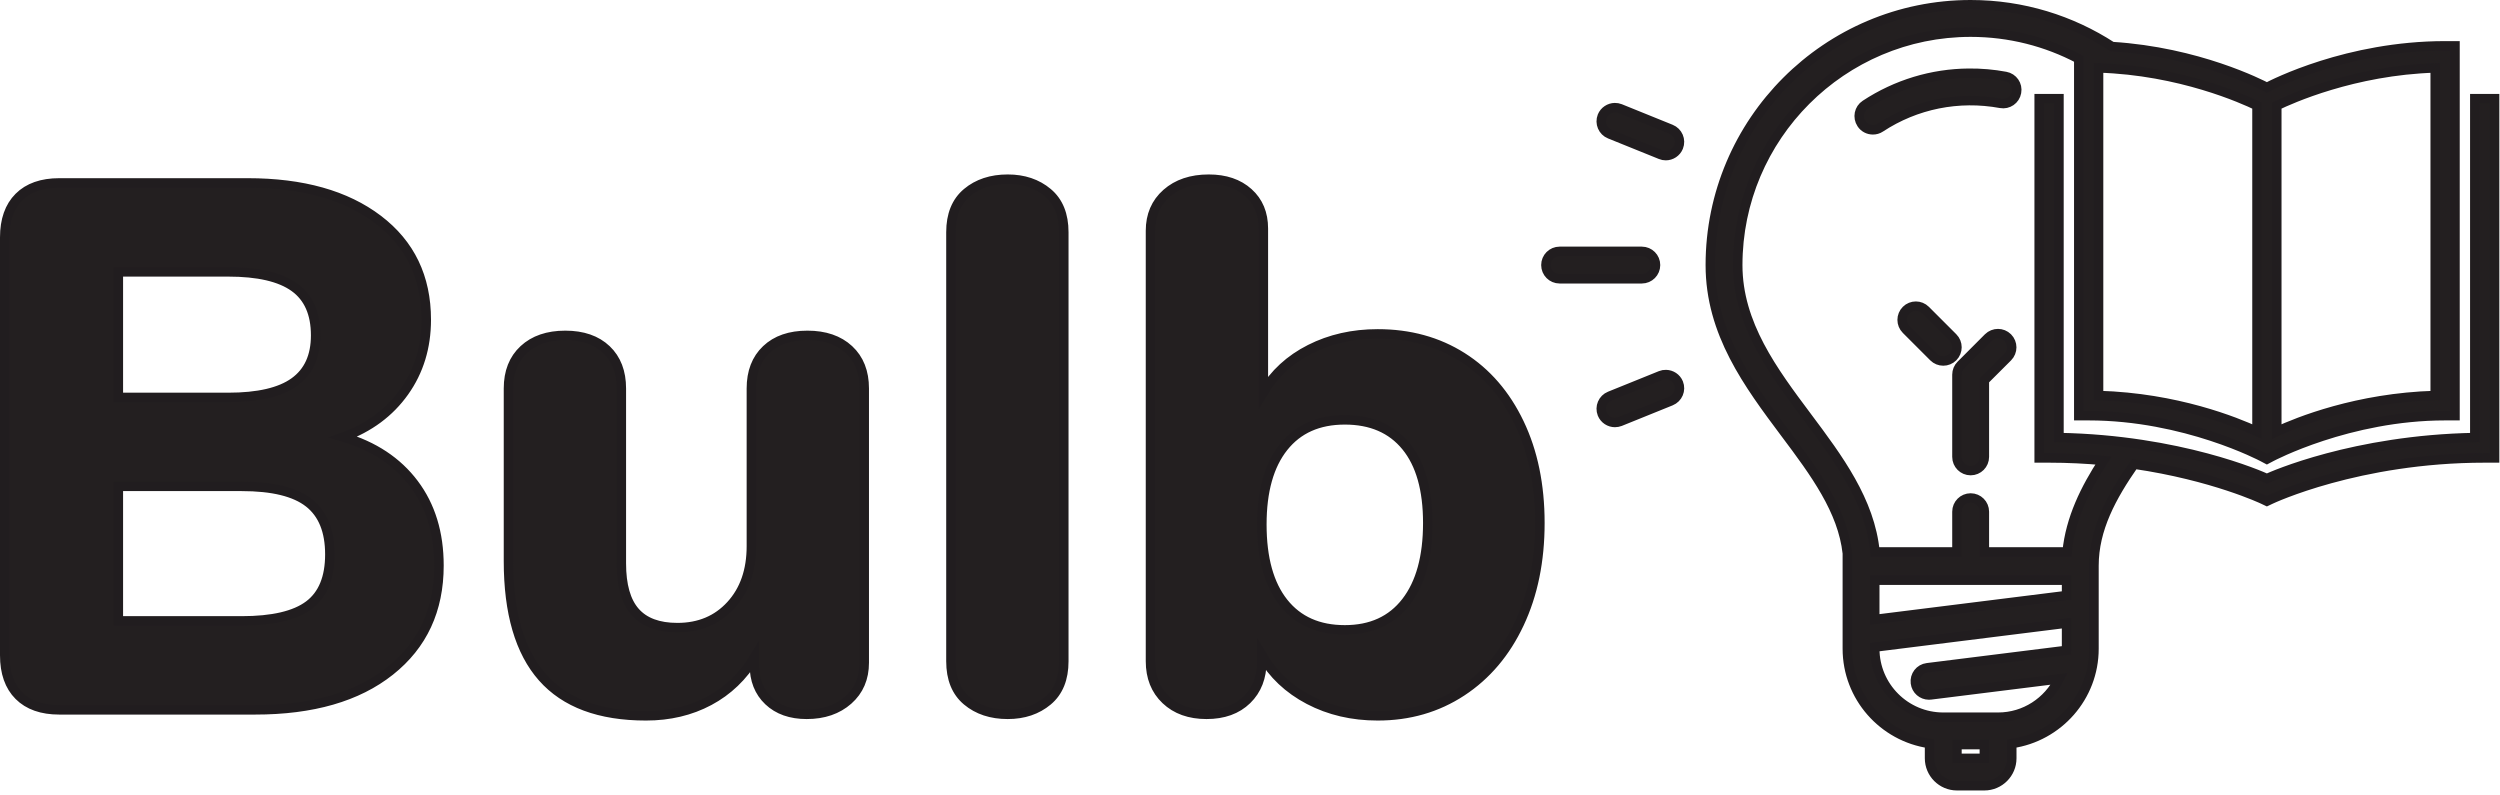 <?xml version="1.0" encoding="utf-8"?>
<svg width="264px" height="84px" viewBox="0 0 264 84" version="1.1" xmlns:xlink="http://www.w3.org/1999/xlink" xmlns="http://www.w3.org/2000/svg">
  <desc>Created with Lunacy</desc>
  <path d="M219.018 5.713L219.018 43.396L220.063 43.396C230.241 43.396 238.413 47.742 238.413 47.742L238.883 47.99L239.353 47.742C239.353 47.742 247.525 43.396 257.703 43.396L258.748 43.396L258.748 4.341L257.703 4.341C247.415 4.341 239.553 8.381 238.883 8.734C238.268 8.41 231.586 4.975 222.529 4.417C218.228 1.625 213.102 0 207.601 0C192.437 0 180.11 12.327 180.11 27.491C180.11 34.68 184.135 40.061 188.023 45.261C191.154 49.432 194.088 53.411 194.579 57.932L194.579 68.004C194.579 73.096 198.36 77.312 203.261 78.019L203.261 79.579C203.261 81.173 204.561 82.473 206.154 82.473L209.048 82.473C210.642 82.473 211.942 81.173 211.942 79.579L211.942 78.019C216.842 77.312 220.623 73.096 220.623 68.004L220.623 59.232C220.623 55.358 222.481 51.936 224.867 48.515C233.205 49.733 238.458 52.227 238.458 52.227L238.883 52.428L239.308 52.227C239.308 52.227 248.509 47.859 261.885 47.859L262.93 47.859L262.93 9.92L260.839 9.92L260.839 45.706C248.085 45.937 239.467 49.769 238.883 50.039C238.299 49.769 229.682 45.937 216.927 45.706L216.927 9.92L214.836 9.92L214.836 47.859L215.881 47.859C217.901 47.859 219.825 47.959 221.637 48.128C219.695 51.105 218.138 54.253 217.786 57.785L209.048 57.785L209.048 53.535C209.048 52.738 208.404 52.088 207.601 52.088C206.799 52.088 206.154 52.738 206.154 53.535L206.154 57.785L197.501 57.785C196.981 52.393 193.613 47.894 190.34 43.52C186.74 38.704 183.004 33.725 183.004 27.491C183.004 13.932 194.042 2.894 207.601 2.894C211.722 2.894 215.608 3.912 219.018 5.713ZM237.838 10.652C236.429 9.972 229.731 6.934 221.109 6.673L221.109 41.264C229.355 41.5 235.612 44.05 237.838 45.074L237.838 10.652ZM256.657 41.264L256.657 6.673C248.036 6.934 241.338 9.972 239.929 10.652L239.929 45.074C242.154 44.05 248.411 41.5 256.657 41.264ZM196.478 10.558C199.762 8.399 203.538 7.263 207.404 7.234C208.692 7.223 209.992 7.331 211.286 7.574C212.072 7.715 212.592 8.467 212.445 9.252C212.304 10.043 211.552 10.563 210.766 10.416C206.324 9.603 201.819 10.507 198.072 12.971C197.829 13.135 197.552 13.209 197.275 13.209C196.806 13.209 196.343 12.982 196.071 12.559C195.631 11.892 195.811 10.993 196.478 10.558ZM170.016 10.869C169.457 10.88 168.92 11.219 168.694 11.773C168.4 12.513 168.756 13.361 169.496 13.655L174.866 15.825C175.041 15.899 175.227 15.933 175.408 15.933C175.979 15.933 176.522 15.588 176.748 15.028C177.047 14.282 176.685 13.44 175.945 13.141L170.581 10.97C170.395 10.897 170.208 10.863 170.016 10.869ZM105.917 74.932C104.181 74.932 102.747 74.459 101.616 73.511C100.485 72.564 99.919 71.17 99.919 69.328L99.919 24.026C99.919 22.184 100.485 20.79 101.616 19.843C102.747 18.895 104.181 18.422 105.917 18.422C107.601 18.422 109.009 18.895 110.14 19.843C111.271 20.79 111.837 22.184 111.837 24.026L111.837 69.328C111.837 71.17 111.271 72.564 110.14 73.511C109.009 74.459 107.601 74.932 105.917 74.932ZM144.985 34.759C148.353 34.759 151.325 35.575 153.904 37.206Q157.771 39.653 159.941 44.191Q162.112 48.729 162.112 54.727Q162.112 60.726 159.941 65.343C158.495 68.421 156.469 70.815 153.864 72.525Q149.957 75.09 144.985 75.09C142.302 75.09 139.881 74.524 137.724 73.393Q134.488 71.696 132.752 68.697L132.752 69.328C132.752 71.012 132.226 72.367 131.173 73.393C130.121 74.419 128.7 74.932 126.911 74.932C125.122 74.932 123.689 74.419 122.61 73.393C121.531 72.367 120.992 71.012 120.992 69.328L120.992 23.868Q120.992 21.421 122.689 19.921C123.82 18.922 125.307 18.422 127.148 18.422C128.884 18.422 130.279 18.895 131.331 19.843Q132.91 21.263 132.91 23.631L132.91 40.915Q134.646 37.995 137.842 36.377C139.973 35.299 142.354 34.759 144.985 34.759ZM35.753 45.651C38.963 46.598 41.449 48.242 43.211 50.584C44.974 52.925 45.855 55.806 45.855 59.226C45.855 63.909 44.132 67.618 40.686 70.354Q35.516 74.459 26.44 74.459L5.762 74.459C3.92 74.459 2.499 73.959 1.5 72.959C0.5 71.959 0 70.539 0 68.697L0 24.578Q0 21.816 1.5 20.316Q2.999 18.816 5.762 18.816L25.651 18.816Q34.332 18.816 39.423 22.684Q44.514 26.551 44.514 33.26Q44.514 37.601 42.185 40.876C40.633 43.059 38.489 44.651 35.753 45.651ZM164.195 26.044C163.392 26.044 162.748 26.694 162.748 27.491C162.748 28.288 163.392 28.938 164.195 28.938L172.876 28.938C173.679 28.938 174.323 28.288 174.323 27.491C174.323 26.694 173.679 26.044 172.876 26.044L164.195 26.044ZM23.599 41.468L11.997 41.468L11.997 28.209L23.599 28.209C26.756 28.209 29.084 28.748 30.583 29.826Q32.833 31.444 32.833 34.917Q32.833 38.232 30.583 39.85C29.084 40.929 26.756 41.468 23.599 41.468ZM201.814 31.832C201.446 31.832 201.073 31.973 200.791 32.255C200.226 32.821 200.226 33.736 200.791 34.301L203.685 37.195C203.967 37.478 204.335 37.619 204.708 37.619C205.081 37.619 205.448 37.478 205.731 37.195C206.296 36.63 206.296 35.714 205.731 35.149L202.837 32.255C202.554 31.973 202.181 31.832 201.814 31.832ZM209.461 35.155C209.749 34.872 210.116 34.731 210.49 34.731C210.857 34.731 211.224 34.872 211.512 35.155C212.078 35.726 212.078 36.636 211.512 37.206L209.048 39.665L209.048 47.747C209.048 48.544 208.404 49.194 207.601 49.194C206.799 49.194 206.154 48.544 206.154 47.747L206.154 39.066C206.154 38.682 206.307 38.314 206.578 38.043L209.461 35.155ZM89.146 36.417C88.067 35.417 86.607 34.917 84.765 34.917C82.924 34.917 81.477 35.417 80.425 36.417C79.372 37.416 78.846 38.784 78.846 40.521L78.846 57.174Q78.846 61.041 76.676 63.409C75.229 64.988 73.348 65.777 71.032 65.777C69.033 65.777 67.547 65.224 66.573 64.119C65.6 63.014 65.113 61.304 65.113 58.989L65.113 40.521C65.113 38.784 64.587 37.416 63.535 36.417C62.482 35.417 61.035 34.917 59.194 34.917C57.352 34.917 55.892 35.417 54.813 36.417C53.735 37.416 53.195 38.784 53.195 40.521L53.195 58.752Q53.195 66.961 56.786 71.025C59.181 73.735 62.824 75.09 67.718 75.09C70.191 75.09 72.414 74.564 74.387 73.511C76.36 72.459 77.952 70.933 79.162 68.934L79.162 69.723C79.162 71.302 79.662 72.564 80.661 73.511C81.661 74.459 83.003 74.932 84.686 74.932C86.475 74.932 87.936 74.432 89.067 73.433C90.198 72.433 90.764 71.117 90.764 69.486L90.764 40.521C90.764 38.784 90.224 37.416 89.146 36.417ZM174.866 39.156C175.046 39.083 175.239 39.049 175.425 39.055C175.99 39.066 176.522 39.399 176.748 39.953C177.047 40.699 176.685 41.541 175.945 41.841L170.581 44.011C170.401 44.079 170.22 44.113 170.039 44.113C169.468 44.113 168.925 43.774 168.694 43.209C168.4 42.468 168.756 41.621 169.496 41.327L174.866 39.156ZM141.512 66.013C144.301 66.013 146.458 65.027 147.984 63.054C149.51 61.081 150.273 58.305 150.273 54.727C150.273 51.202 149.51 48.505 147.984 46.638C146.458 44.77 144.301 43.836 141.512 43.836C138.724 43.836 136.567 44.796 135.041 46.716C133.515 48.637 132.752 51.36 132.752 54.885C132.752 58.463 133.515 61.212 135.041 63.133C136.567 65.053 138.724 66.013 141.512 66.013ZM25.019 65.067C28.281 65.067 30.649 64.514 32.122 63.409C33.596 62.304 34.332 60.515 34.332 58.042C34.332 55.569 33.596 53.754 32.122 52.596Q29.913 50.86 25.019 50.86L11.997 50.86L11.997 65.067L25.019 65.067ZM217.73 60.769L217.73 62.386L197.473 64.918L197.473 60.769L217.73 60.769ZM217.73 68.004L217.73 65.302L197.473 67.834L197.473 68.004C197.473 71.994 200.717 75.238 204.708 75.238L210.495 75.238C213.338 75.238 215.78 73.577 216.961 71.186L203.379 72.881C203.317 72.893 203.255 72.893 203.199 72.893C202.481 72.893 201.859 72.361 201.769 71.627C201.667 70.835 202.226 70.112 203.018 70.016L217.713 68.179C217.713 68.117 217.73 68.06 217.73 68.004ZM209.048 78.132L209.048 79.579L206.154 79.579L206.154 78.132L209.048 78.132Z" transform="translate(0.5 0.5)" id="Bulb" fill="#231F20" fill-rule="evenodd" stroke="#211D1F" stroke-width="1" />
</svg>